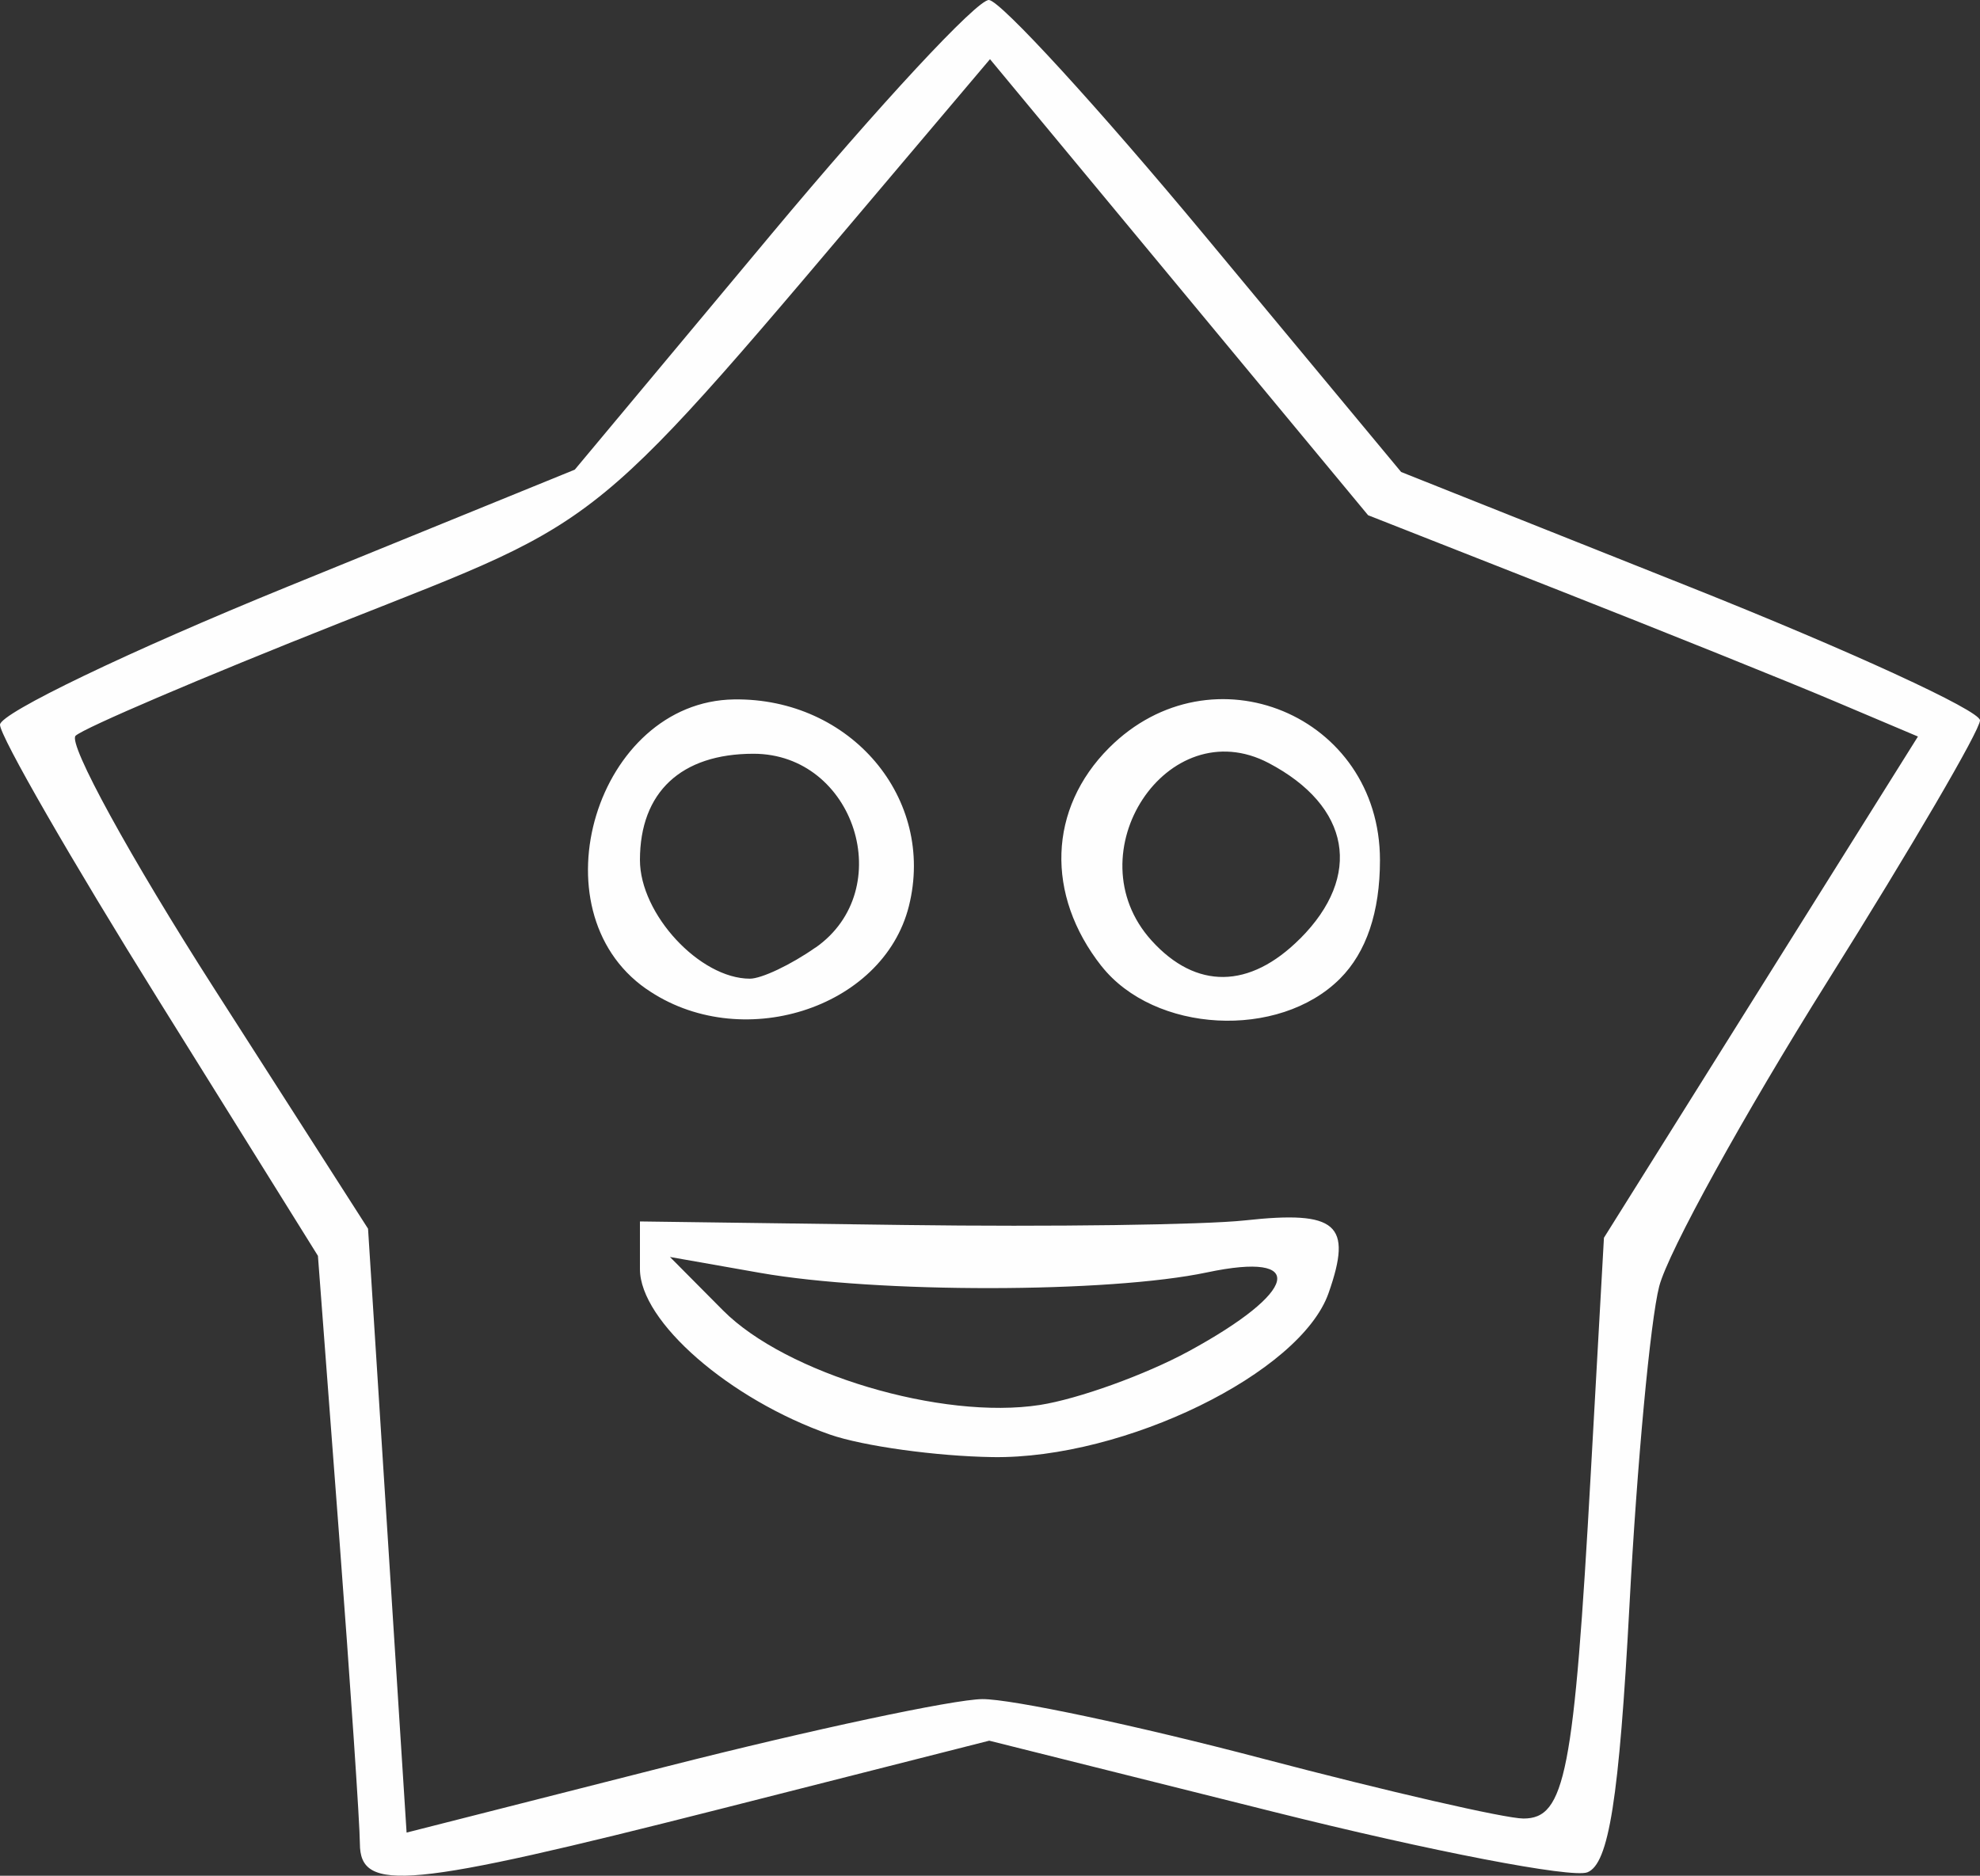 <?xml version="1.0" encoding="UTF-8" standalone="no"?>
<!-- Created with Inkscape (http://www.inkscape.org/) -->

<svg
   width="26.194mm"
   height="24.818mm"
   viewBox="0 0 26.194 24.818"
   version="1.1"
   id="svg5"
   xml:space="preserve"
   inkscape:version="1.2.2 (732a01da63, 2022-12-09)"
   sodipodi:docname="Анимация-dark.svg"
   xmlns:inkscape="http://www.inkscape.org/namespaces/inkscape"
   xmlns:sodipodi="http://sodipodi.sourceforge.net/DTD/sodipodi-0.dtd"
   xmlns="http://www.w3.org/2000/svg"
   xmlns:svg="http://www.w3.org/2000/svg"><rect x="0" y="0" width="26.194" height="24.818" fill="#333333" stroke="none"/><sodipodi:namedview
     id="namedview7"
     pagecolor="#ffffff"
     bordercolor="#000000"
     borderopacity="0.25"
     inkscape:showpageshadow="2"
     inkscape:pageopacity="0.0"
     inkscape:pagecheckerboard="0"
     inkscape:deskcolor="#d1d1d1"
     inkscape:document-units="mm"
     showgrid="false"
     inkscape:zoom="0.24542999"
     inkscape:cx="-101.86204"
     inkscape:cy="61.117225"
     inkscape:window-width="1366"
     inkscape:window-height="705"
     inkscape:window-x="-8"
     inkscape:window-y="-8"
     inkscape:window-maximized="1"
     inkscape:current-layer="layer1" /><defs
     id="defs2" /><g
     inkscape:label="Слой 1"
     inkscape:groupmode="layer"
     id="layer1"
     transform="translate(398.778,-111.188)"><path
       d="m -394.017,135.581 c -5.3e-4,-0.255 -0.126,-2.109 -0.278,-4.12 l -0.277,-3.657 -2.103,-3.375 c -1.157,-1.856 -2.103,-3.5 -2.103,-3.652 0,-0.152 1.711,-0.974 3.802,-1.826 l 3.802,-1.549 2.6,-3.115 c 1.43,-1.713 2.725,-3.108 2.879,-3.099 0.153,0.009 1.443,1.417 2.866,3.13 l 2.587,3.115 3.829,1.525 c 2.106,0.839 3.829,1.631 3.829,1.761 0,0.13 -0.907,1.683 -2.016,3.451 -1.109,1.768 -2.111,3.585 -2.228,4.038 -0.117,0.453 -0.294,2.35 -0.393,4.216 -0.137,2.564 -0.273,3.428 -0.558,3.537 -0.207,0.079 -2.072,-0.28 -4.144,-0.799 l -3.768,-0.943 -3.567,0.906 c -4.128,1.048 -4.757,1.109 -4.759,0.455 z m 8.234,-1.912 c 0.381,-0.003 2.048,0.35 3.704,0.786 1.657,0.436 3.211,0.793 3.454,0.794 0.554,0.002 0.67,-0.596 0.892,-4.569 l 0.174,-3.115 2.077,-3.316 2.077,-3.316 -1.111,-0.47 c -0.611,-0.259 -2.248,-0.917 -3.637,-1.464 l -2.526,-0.994 -2.501,-3.017 -2.501,-3.017 -1.058,1.251 c -4.296,5.077 -3.935,4.779 -7.541,6.207 -1.819,0.72 -3.393,1.393 -3.498,1.494 -0.105,0.101 0.722,1.61 1.839,3.353 l 2.03,3.169 0.255,3.995 0.255,3.995 3.462,-0.88 c 1.904,-0.484 3.774,-0.882 4.154,-0.886 z m -2.015,-3.5 c -1.329,-0.465 -2.514,-1.496 -2.514,-2.19 v -0.63 l 3.506,0.047 c 1.928,0.026 3.953,-0.002 4.499,-0.061 1.218,-0.133 1.426,0.048 1.105,0.962 -0.372,1.059 -2.702,2.196 -4.443,2.17 -0.747,-0.011 -1.716,-0.146 -2.153,-0.298 z m 4.743,-1.101 c 1.455,-0.791 1.581,-1.327 0.246,-1.045 -1.299,0.275 -4.371,0.278 -5.915,0.006 l -1.191,-0.21 0.702,0.707 c 0.832,0.838 2.895,1.453 4.193,1.251 0.509,-0.08 1.394,-0.399 1.965,-0.709 z m -7.177,-4.798 c -1.491,-1.045 -0.652,-3.801 1.165,-3.828 1.543,-0.022 2.67,1.311 2.313,2.735 -0.342,1.364 -2.239,1.96 -3.477,1.093 z m 2.243,-0.544 c 1.095,-0.767 0.519,-2.565 -0.821,-2.565 -0.958,0 -1.502,0.509 -1.502,1.406 0,0.716 0.792,1.57 1.455,1.57 0.154,0 0.544,-0.185 0.867,-0.412 z m 3.782,0.244 c -0.742,-0.944 -0.702,-2.083 0.101,-2.887 1.357,-1.357 3.584,-0.434 3.584,1.486 0,0.686 -0.18,1.219 -0.529,1.568 -0.809,0.809 -2.456,0.721 -3.156,-0.168 z m 2.627,-0.361 c 0.833,-0.833 0.669,-1.755 -0.414,-2.325 -1.338,-0.703 -2.591,1.197 -1.55,2.348 0.589,0.651 1.297,0.643 1.963,-0.023 z"
       style="fill:#fefefe;stroke-width:0.265;fill-opacity:1"
       id="path1018" /></g></svg>
